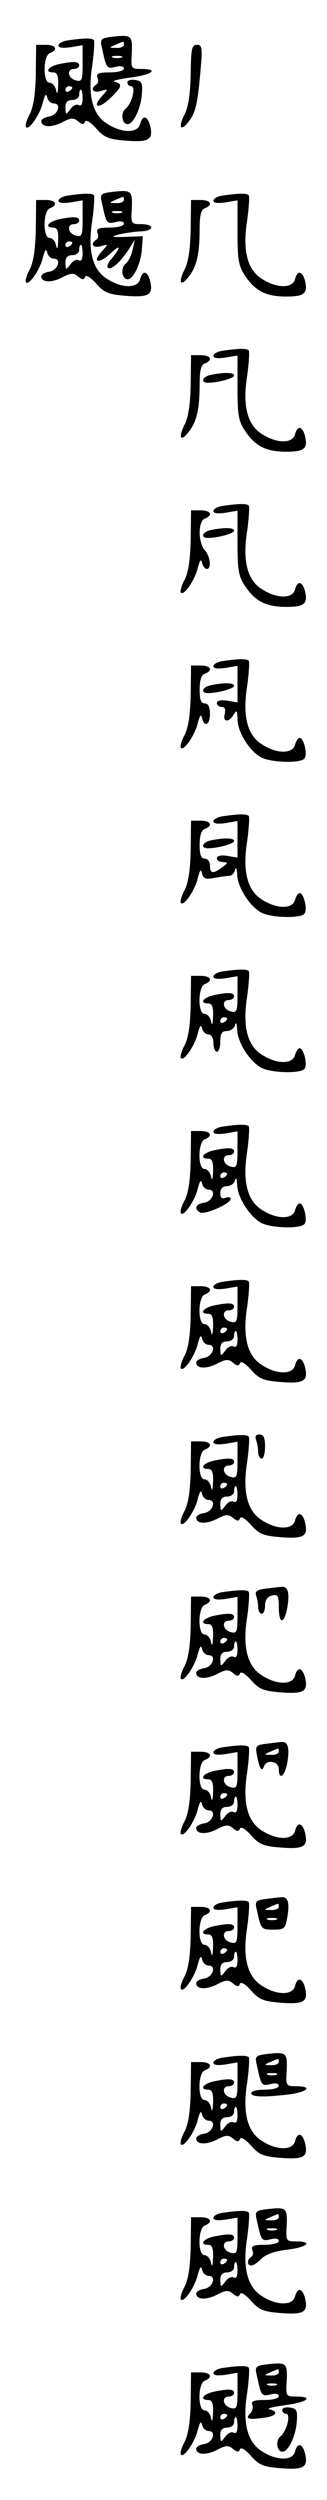 <?xml version="1.0" standalone="no"?>
<!DOCTYPE svg PUBLIC "-//W3C//DTD SVG 20010904//EN"
 "http://www.w3.org/TR/2001/REC-SVG-20010904/DTD/svg10.dtd">
<svg version="1.0" xmlns="http://www.w3.org/2000/svg"
 width="95pt" height="725pt" viewBox="0 0 95 725"
 preserveAspectRatio="xMidYMid meet">
<g transform="translate(0,725) scale(0.1,-0.1)"
fill="#000000" stroke="none">
<path d="M322 7143 c-29 -4 -32 -7 -26 -31 13 -61 14 -62 40 -56 14 4 24 2 24
-5 0 -6 -18 -11 -41 -11 -32 0 -40 -3 -36 -15 4 -8 2 -17 -3 -20 -19 -12 -10
-26 13 -19 22 7 22 6 3 -15 -30 -33 -9 -38 24 -6 35 33 37 42 13 48 -10 2 10
7 45 12 64 8 86 25 32 25 -29 0 -30 1 -27 47 2 51 -1 53 -61 46z m38 -23 c0
-5 -10 -10 -22 -9 -22 0 -22 1 -3 9 11 5 21 9 23 9 1 1 2 -3 2 -9z m-7 -37
c-7 -2 -19 -2 -25 0 -7 3 -2 5 12 5 14 0 19 -2 13 -5z"/>
<path d="M198 7133 c-16 -2 -28 -9 -28 -15 0 -7 13 -8 35 -5 l35 6 0 -54 c0
-48 -2 -53 -20 -48 -23 6 -27 33 -5 33 8 0 15 5 15 10 0 12 -15 13 -59 4 -31
-7 -43 -24 -16 -24 11 0 15 -10 14 -37 -1 -24 -3 -29 -6 -15 -2 12 -11 22 -19
22 -20 0 -19 79 1 86 25 10 17 24 -12 24 l-28 0 -1 -83 c-1 -56 -6 -94 -17
-117 -10 -18 -15 -36 -11 -39 9 -9 42 40 49 74 6 21 9 25 12 13 2 -10 11 -18
19 -18 24 0 12 -35 -14 -38 -12 -2 -22 -8 -22 -13 0 -18 28 -20 60 -4 26 14
34 14 47 3 12 -10 17 -10 20 -1 3 7 16 -1 32 -19 24 -27 36 -32 88 -36 66 -5
79 3 69 44 -8 29 -22 31 -29 4 -7 -26 -51 -27 -94 0 -44 26 -59 82 -45 170 5
36 7 68 5 73 -4 7 -27 7 -75 0z m12 -137 c0 -3 -4 -8 -10 -11 -5 -3 -10 -1
-10 4 0 6 5 11 10 11 6 0 10 -2 10 -4z m30 -32 c0 -15 -4 -23 -11 -19 -6 4
-17 -1 -24 -11 -14 -18 -14 -18 -15 4 0 15 6 22 20 22 11 0 20 7 20 15 0 8 2
15 5 15 3 0 5 -12 5 -26z"/>
<path d="M554 7037 c-1 -56 -6 -94 -17 -117 -21 -41 -12 -54 13 -20 19 25 25
52 34 163 4 49 2 57 -12 57 -15 0 -17 -12 -18 -83z"/>
<path d="M370 7011 c0 -6 5 -11 11 -11 15 0 2 -52 -17 -66 -14 -12 -10 -44 7
-44 16 0 38 45 41 85 3 35 0 40 -19 43 -13 2 -23 -1 -23 -7z"/>
<path d="M322 6693 c-29 -4 -32 -7 -26 -31 13 -61 14 -62 40 -56 14 4 24 2 24
-5 0 -6 -18 -11 -41 -11 -32 0 -40 -3 -36 -15 4 -8 2 -17 -3 -20 -19 -12 -10
-26 13 -19 22 7 22 6 3 -15 -30 -33 -9 -38 26 -5 30 28 30 17 0 -19 -8 -9 -12
-20 -9 -23 9 -9 36 15 60 51 l19 30 -7 -30 c-3 -16 -13 -35 -21 -41 -14 -12
-10 -44 7 -44 16 0 38 45 41 85 l3 40 -50 -2 c-42 -1 -45 0 -20 7 17 4 45 8
63 9 40 1 43 21 2 21 -29 0 -30 1 -27 47 2 51 -1 53 -61 46z m38 -23 c0 -5
-10 -10 -22 -9 -22 0 -22 1 -3 9 11 5 21 9 23 9 1 1 2 -3 2 -9z m-7 -37 c-7
-2 -19 -2 -25 0 -7 3 -2 5 12 5 14 0 19 -2 13 -5z"/>
<path d="M198 6683 c-16 -2 -28 -9 -28 -15 0 -7 13 -8 35 -5 l35 6 0 -54 c0
-48 -2 -53 -20 -48 -23 6 -27 33 -5 33 8 0 15 5 15 10 0 12 -15 13 -59 4 -31
-7 -43 -24 -16 -24 11 0 15 -10 14 -37 -1 -24 -3 -29 -6 -15 -2 12 -11 22 -19
22 -20 0 -19 79 1 86 25 10 17 24 -12 24 l-28 0 -1 -83 c-1 -56 -6 -94 -17
-117 -10 -18 -15 -36 -11 -39 9 -9 42 40 49 74 6 21 9 25 12 13 2 -10 11 -18
19 -18 24 0 12 -35 -14 -38 -12 -2 -22 -8 -22 -13 0 -18 28 -20 60 -4 26 14
34 14 47 3 12 -10 17 -10 20 -1 3 7 16 -1 32 -19 24 -27 36 -32 88 -36 66 -5
79 3 69 44 -8 29 -22 31 -29 4 -7 -26 -51 -27 -94 0 -44 26 -59 82 -45 170 5
36 7 68 5 73 -4 7 -27 7 -75 0z m12 -137 c0 -3 -4 -8 -10 -11 -5 -3 -10 -1
-10 4 0 6 5 11 10 11 6 0 10 -2 10 -4z m30 -32 c0 -15 -4 -23 -11 -19 -6 4
-17 -1 -24 -11 -14 -18 -14 -18 -15 4 0 15 6 22 20 22 11 0 20 7 20 15 0 8 2
15 5 15 3 0 5 -12 5 -26z"/>
<path d="M648 6683 c-16 -2 -28 -9 -28 -15 0 -7 13 -8 35 -5 l35 6 0 -93 c0
-80 3 -98 23 -127 29 -43 60 -59 119 -59 52 0 63 9 54 46 -8 29 -22 31 -29 4
-7 -26 -51 -27 -94 0 -44 26 -59 82 -45 170 5 36 7 68 5 73 -4 7 -27 7 -75 0z"/>
<path d="M554 6587 c-1 -56 -6 -94 -17 -117 -21 -41 -12 -54 13 -20 22 29 30
65 30 137 0 38 4 55 15 59 25 10 17 24 -12 24 l-28 0 -1 -83z"/>
<path d="M648 6233 c-16 -2 -28 -9 -28 -15 0 -7 13 -8 35 -5 l35 6 0 -93 c0
-80 3 -98 23 -127 29 -43 60 -59 119 -59 52 0 63 9 54 46 -8 29 -22 31 -29 4
-7 -26 -51 -27 -94 0 -44 26 -59 82 -45 170 5 36 7 68 5 73 -4 7 -27 7 -75 0z"/>
<path d="M554 6137 c-1 -56 -6 -94 -17 -117 -21 -41 -12 -54 13 -20 22 29 30
65 30 137 0 38 4 55 15 59 25 10 17 24 -12 24 l-28 0 -1 -83z"/>
<path d="M613 6163 c-25 -5 -32 -23 -9 -23 29 0 76 13 76 21 0 9 -27 10 -67 2z"/>
<path d="M648 5783 c-16 -2 -28 -9 -28 -15 0 -7 13 -8 35 -5 l35 6 0 -93 c0
-80 3 -98 23 -127 29 -43 60 -59 119 -59 52 0 63 9 54 46 -8 29 -22 31 -29 4
-7 -26 -51 -27 -94 0 -44 26 -59 82 -45 170 5 36 7 68 5 73 -4 7 -27 7 -75 0z"/>
<path d="M554 5687 c-1 -56 -6 -94 -17 -117 -10 -18 -15 -36 -11 -39 9 -9 42
40 49 74 6 21 9 25 12 13 2 -10 9 -18 14 -18 14 0 10 37 -6 54 -8 8 -15 31
-15 51 0 22 6 38 15 41 25 10 17 24 -12 24 l-28 0 -1 -83z"/>
<path d="M613 5713 c-25 -5 -32 -23 -9 -23 29 0 76 13 76 21 0 9 -27 10 -67 2z"/>
<path d="M648 5333 c-16 -2 -28 -9 -28 -15 0 -7 13 -8 35 -5 l35 6 0 -53 0
-53 -30 5 c-18 3 -30 0 -30 -7 0 -6 6 -11 14 -11 9 0 12 -7 9 -20 -7 -25 12
-26 26 -2 9 14 10 12 11 -14 0 -37 36 -94 70 -111 30 -15 116 -17 125 -2 9 13
-3 59 -14 59 -5 0 -11 -9 -14 -20 -7 -26 -51 -27 -94 0 -44 26 -59 82 -45 170
5 36 7 68 5 73 -4 7 -27 7 -75 0z"/>
<path d="M554 5237 c-1 -56 -6 -94 -17 -117 -10 -18 -15 -36 -11 -39 9 -9 42
40 49 74 6 21 9 25 12 13 7 -29 23 -20 23 12 0 20 -5 30 -15 30 -11 0 -15 11
-15 40 0 27 5 43 15 46 25 10 17 24 -12 24 l-28 0 -1 -83z"/>
<path d="M613 5263 c-25 -5 -32 -23 -9 -23 29 0 76 13 76 21 0 9 -27 10 -67 2z"/>
<path d="M648 4883 c-16 -2 -28 -9 -28 -15 0 -7 13 -8 35 -5 l35 6 0 -53 0
-53 -30 5 c-18 3 -30 0 -30 -7 0 -6 8 -11 18 -11 15 -1 15 -2 -2 -15 -27 -20
-36 -19 -36 5 0 11 -7 20 -15 20 -11 0 -15 11 -15 40 0 27 5 43 15 46 25 10
17 24 -12 24 l-28 0 -1 -83 c-1 -56 -6 -94 -17 -117 -10 -18 -15 -36 -11 -39
9 -9 42 40 49 74 6 23 9 26 12 11 4 -14 11 -17 35 -12 17 3 36 6 44 6 7 0 15
8 17 18 3 9 5 3 6 -14 1 -38 38 -94 71 -111 30 -15 116 -17 125 -2 9 13 -3 59
-14 59 -5 0 -11 -9 -14 -20 -7 -26 -51 -27 -94 0 -44 26 -59 82 -45 170 5 36
7 68 5 73 -4 7 -27 7 -75 0z"/>
<path d="M613 4813 c-25 -5 -32 -23 -9 -23 29 0 76 13 76 21 0 9 -27 10 -67 2z"/>
<path d="M648 4433 c-16 -2 -28 -9 -28 -15 0 -7 13 -8 35 -5 l35 6 0 -54 c0
-48 -2 -53 -20 -48 -23 6 -27 33 -5 33 8 0 15 5 15 10 0 12 -15 13 -59 4 -31
-7 -43 -24 -16 -24 11 0 15 -10 14 -37 -1 -24 -3 -29 -6 -15 -2 12 -11 22 -19
22 -20 0 -19 79 1 86 25 10 17 24 -12 24 l-28 0 -1 -83 c-1 -56 -6 -94 -17
-117 -10 -18 -15 -36 -11 -39 9 -9 42 40 49 74 6 21 9 25 12 13 2 -10 11 -18
19 -18 8 0 14 -10 14 -25 0 -14 5 -25 10 -25 6 0 10 14 10 30 0 23 5 30 19 30
11 0 22 8 24 18 3 9 5 3 6 -14 1 -38 38 -94 71 -111 30 -15 116 -17 125 -2 9
13 -3 59 -14 59 -5 0 -11 -9 -14 -20 -7 -26 -51 -27 -94 0 -44 26 -59 82 -45
170 5 36 7 68 5 73 -4 7 -27 7 -75 0z m12 -137 c0 -3 -4 -8 -10 -11 -5 -3 -10
-1 -10 4 0 6 5 11 10 11 6 0 10 -2 10 -4z"/>
<path d="M648 3983 c-16 -2 -28 -9 -28 -15 0 -7 13 -8 35 -5 l35 6 0 -54 c0
-48 -2 -53 -20 -48 -23 6 -27 33 -5 33 8 0 15 5 15 10 0 12 -15 13 -59 4 -31
-7 -43 -24 -16 -24 11 0 15 -10 14 -37 -1 -24 -3 -29 -6 -15 -2 12 -11 22 -19
22 -20 0 -19 79 1 86 25 10 17 24 -12 24 l-28 0 -1 -83 c-1 -56 -6 -94 -17
-117 -10 -18 -15 -36 -11 -39 9 -9 42 40 49 74 6 21 9 25 12 13 2 -10 11 -18
19 -18 24 0 12 -35 -14 -38 -24 -4 -29 -17 -11 -28 13 -8 89 25 89 39 0 5 -7
7 -15 3 -10 -4 -15 1 -15 14 0 13 7 20 19 20 11 0 22 8 24 18 3 9 5 3 6 -14 1
-38 38 -94 71 -111 30 -15 116 -17 125 -2 9 13 -3 59 -14 59 -5 0 -11 -9 -14
-20 -7 -26 -51 -27 -94 0 -44 26 -59 82 -45 170 5 36 7 68 5 73 -4 7 -27 7
-75 0z m12 -137 c0 -3 -4 -8 -10 -11 -5 -3 -10 -1 -10 4 0 6 5 11 10 11 6 0
10 -2 10 -4z"/>
<path d="M648 3533 c-16 -2 -28 -9 -28 -15 0 -7 13 -8 35 -5 l35 6 0 -54 c0
-48 -2 -53 -20 -48 -23 6 -27 33 -5 33 8 0 15 5 15 10 0 12 -15 13 -59 4 -31
-7 -43 -24 -16 -24 11 0 15 -10 14 -37 -1 -24 -3 -29 -6 -15 -2 12 -11 22 -19
22 -20 0 -19 79 1 86 25 10 17 24 -12 24 l-28 0 -1 -83 c-1 -56 -6 -94 -17
-117 -10 -18 -15 -36 -11 -39 9 -9 42 40 49 74 6 21 9 25 12 13 2 -10 11 -18
19 -18 24 0 12 -35 -14 -38 -12 -2 -22 -8 -22 -13 0 -18 28 -20 60 -4 26 14
34 14 47 3 12 -10 17 -10 20 -1 3 7 16 -1 32 -19 24 -27 36 -32 88 -36 66 -5
79 3 69 44 -8 29 -22 31 -29 4 -7 -26 -51 -27 -94 0 -44 26 -59 82 -45 170 5
36 7 68 5 73 -4 7 -27 7 -75 0z m12 -137 c0 -3 -4 -8 -10 -11 -5 -3 -10 -1
-10 4 0 6 5 11 10 11 6 0 10 -2 10 -4z m30 -32 c0 -15 -4 -23 -11 -19 -6 4
-17 -1 -24 -11 -14 -18 -14 -18 -15 4 0 15 6 22 20 22 11 0 20 7 20 15 0 8 2
15 5 15 3 0 5 -12 5 -26z"/>
<path d="M648 3083 c-16 -2 -28 -9 -28 -15 0 -7 13 -8 35 -5 l35 6 0 -54 c0
-48 -2 -53 -20 -48 -23 6 -27 33 -5 33 8 0 15 5 15 10 0 12 -15 13 -59 4 -31
-7 -43 -24 -16 -24 11 0 15 -10 14 -37 -1 -24 -3 -29 -6 -15 -2 12 -11 22 -19
22 -20 0 -19 79 1 86 25 10 17 24 -12 24 l-28 0 -1 -83 c-1 -56 -6 -94 -17
-117 -10 -18 -15 -36 -11 -39 9 -9 42 40 49 74 6 21 9 25 12 13 2 -10 11 -18
19 -18 24 0 12 -35 -14 -38 -12 -2 -22 -8 -22 -13 0 -18 28 -20 60 -4 26 14
34 14 47 3 12 -10 17 -10 20 -1 3 7 16 -1 32 -19 24 -27 36 -32 88 -36 66 -5
79 3 69 44 -8 29 -22 31 -29 4 -7 -26 -51 -27 -94 0 -44 26 -59 82 -45 170 5
36 7 68 5 73 -4 7 -27 7 -75 0z m12 -137 c0 -3 -4 -8 -10 -11 -5 -3 -10 -1
-10 4 0 6 5 11 10 11 6 0 10 -2 10 -4z m30 -32 c0 -15 -4 -23 -11 -19 -6 4
-17 -1 -24 -11 -14 -18 -14 -18 -15 4 0 15 6 22 20 22 11 0 20 7 20 15 0 8 2
15 5 15 3 0 5 -12 5 -26z"/>
<path d="M744 3074 c3 -9 6 -24 6 -35 0 -10 5 -19 10 -19 6 0 10 16 10 35 0
25 -4 35 -16 35 -11 0 -14 -5 -10 -16z"/>
<path d="M772 2643 c-25 -3 -32 -8 -28 -20 3 -8 6 -23 6 -34 0 -10 5 -19 10
-19 6 0 10 11 10 24 0 15 7 26 20 29 17 4 20 0 20 -34 0 -51 16 -50 25 1 7 42
1 61 -18 58 -7 0 -27 -3 -45 -5z"/>
<path d="M648 2633 c-16 -2 -28 -9 -28 -15 0 -7 13 -8 35 -5 l35 6 0 -54 c0
-48 -2 -53 -20 -48 -23 6 -27 33 -5 33 8 0 15 5 15 10 0 12 -15 13 -59 4 -31
-7 -43 -24 -16 -24 11 0 15 -10 14 -37 -1 -24 -3 -29 -6 -15 -2 12 -11 22 -19
22 -20 0 -19 79 1 86 25 10 17 24 -12 24 l-28 0 -1 -83 c-1 -56 -6 -94 -17
-117 -10 -18 -15 -36 -11 -39 9 -9 42 40 49 74 6 21 9 25 12 13 2 -10 11 -18
19 -18 24 0 12 -35 -14 -38 -12 -2 -22 -8 -22 -13 0 -18 28 -20 60 -4 26 14
34 14 47 3 12 -10 17 -10 20 -1 3 7 16 -1 32 -19 24 -27 36 -32 88 -36 66 -5
79 3 69 44 -8 29 -22 31 -29 4 -7 -26 -51 -27 -94 0 -44 26 -59 82 -45 170 5
36 7 68 5 73 -4 7 -27 7 -75 0z m12 -137 c0 -3 -4 -8 -10 -11 -5 -3 -10 -1
-10 4 0 6 5 11 10 11 6 0 10 -2 10 -4z m30 -32 c0 -15 -4 -23 -11 -19 -6 4
-17 -1 -24 -11 -14 -18 -14 -18 -15 4 0 15 6 22 20 22 11 0 20 7 20 15 0 8 2
15 5 15 3 0 5 -12 5 -26z"/>
<path d="M773 2193 c-30 -4 -32 -6 -26 -36 7 -37 14 -47 20 -29 8 21 43 14 43
-8 0 -35 18 -21 25 20 7 42 1 61 -18 58 -7 0 -26 -3 -44 -5z m37 -23 c0 -5
-10 -10 -22 -9 -22 0 -22 1 -3 9 11 5 21 9 23 9 1 1 2 -3 2 -9z"/>
<path d="M648 2183 c-16 -2 -28 -9 -28 -15 0 -7 13 -8 35 -5 l35 6 0 -54 c0
-48 -2 -53 -20 -48 -23 6 -27 33 -5 33 8 0 15 5 15 10 0 12 -15 13 -59 4 -31
-7 -43 -24 -16 -24 11 0 15 -10 14 -37 -1 -24 -3 -29 -6 -15 -2 12 -11 22 -19
22 -20 0 -19 79 1 86 25 10 17 24 -12 24 l-28 0 -1 -83 c-1 -56 -6 -94 -17
-117 -10 -18 -15 -36 -11 -39 9 -9 42 40 49 74 6 21 9 25 12 13 2 -10 11 -18
19 -18 24 0 12 -35 -14 -38 -12 -2 -22 -8 -22 -13 0 -18 28 -20 60 -4 26 14
34 14 47 3 12 -10 17 -10 20 -1 3 7 16 -1 32 -19 24 -27 36 -32 88 -36 66 -5
79 3 69 44 -8 29 -22 31 -29 4 -7 -26 -51 -27 -94 0 -44 26 -59 82 -45 170 5
36 7 68 5 73 -4 7 -27 7 -75 0z m12 -137 c0 -3 -4 -8 -10 -11 -5 -3 -10 -1
-10 4 0 6 5 11 10 11 6 0 10 -2 10 -4z m30 -32 c0 -15 -4 -23 -11 -19 -6 4
-17 -1 -24 -11 -14 -18 -14 -18 -15 4 0 15 6 22 20 22 11 0 20 7 20 15 0 8 2
15 5 15 3 0 5 -12 5 -26z"/>
<path d="M772 1743 c-29 -4 -32 -7 -26 -31 12 -57 13 -58 48 -58 33 0 35 3 41
38 7 40 1 59 -18 56 -7 0 -27 -3 -45 -5z m38 -23 c0 -5 -10 -10 -22 -9 -22 0
-22 1 -3 9 11 5 21 9 23 9 1 1 2 -3 2 -9z m-7 -37 c-7 -2 -19 -2 -25 0 -7 3
-2 5 12 5 14 0 19 -2 13 -5z"/>
<path d="M648 1733 c-16 -2 -28 -9 -28 -15 0 -7 13 -8 35 -5 l35 6 0 -54 c0
-48 -2 -53 -20 -48 -23 6 -27 33 -5 33 8 0 15 5 15 10 0 12 -15 13 -59 4 -31
-7 -43 -24 -16 -24 11 0 15 -10 14 -37 -1 -24 -3 -29 -6 -15 -2 12 -11 22 -19
22 -20 0 -19 79 1 86 25 10 17 24 -12 24 l-28 0 -1 -83 c-1 -56 -6 -94 -17
-117 -10 -18 -15 -36 -11 -39 9 -9 42 40 49 74 6 21 9 25 12 13 2 -10 11 -18
19 -18 24 0 12 -35 -14 -38 -12 -2 -22 -8 -22 -13 0 -18 28 -20 60 -4 26 14
34 14 47 3 12 -10 17 -10 20 -1 3 7 16 -1 32 -19 24 -27 36 -32 88 -36 66 -5
79 3 69 44 -8 29 -22 31 -29 4 -7 -26 -51 -27 -94 0 -44 26 -59 82 -45 170 5
36 7 68 5 73 -4 7 -27 7 -75 0z m12 -137 c0 -3 -4 -8 -10 -11 -5 -3 -10 -1
-10 4 0 6 5 11 10 11 6 0 10 -2 10 -4z m30 -32 c0 -15 -4 -23 -11 -19 -6 4
-17 -1 -24 -11 -14 -18 -14 -18 -15 4 0 15 6 22 20 22 11 0 20 7 20 15 0 8 2
15 5 15 3 0 5 -12 5 -26z"/>
<path d="M772 1293 c-29 -4 -32 -7 -26 -31 13 -61 14 -62 40 -56 14 4 24 2 24
-5 0 -6 -17 -11 -40 -11 -22 0 -40 -4 -40 -10 0 -11 32 -13 108 -4 56 7 72 24
22 24 -29 0 -30 1 -27 47 2 51 -1 53 -61 46z m38 -23 c0 -5 -10 -10 -22 -9
-22 0 -22 1 -3 9 11 5 21 9 23 9 1 1 2 -3 2 -9z m-7 -37 c-7 -2 -19 -2 -25 0
-7 3 -2 5 12 5 14 0 19 -2 13 -5z"/>
<path d="M648 1283 c-16 -2 -28 -9 -28 -15 0 -7 13 -8 35 -5 l35 6 0 -54 c0
-48 -2 -53 -20 -48 -23 6 -27 33 -5 33 8 0 15 5 15 10 0 12 -15 13 -59 4 -31
-7 -43 -24 -16 -24 11 0 15 -10 14 -37 -1 -24 -3 -29 -6 -15 -2 12 -11 22 -19
22 -20 0 -19 79 1 86 25 10 17 24 -12 24 l-28 0 -1 -83 c-1 -56 -6 -94 -17
-117 -10 -18 -15 -36 -11 -39 9 -9 42 40 49 74 6 21 9 25 12 13 2 -10 11 -18
19 -18 24 0 12 -35 -14 -38 -12 -2 -22 -8 -22 -13 0 -18 28 -20 60 -4 26 14
34 14 47 3 12 -10 17 -10 20 -1 3 7 16 -1 32 -19 24 -27 36 -32 88 -36 66 -5
79 3 69 44 -8 29 -22 31 -29 4 -7 -26 -51 -27 -94 0 -44 26 -59 82 -45 170 5
36 7 68 5 73 -4 7 -27 7 -75 0z m12 -137 c0 -3 -4 -8 -10 -11 -5 -3 -10 -1
-10 4 0 6 5 11 10 11 6 0 10 -2 10 -4z m30 -32 c0 -15 -4 -23 -11 -19 -6 4
-17 -1 -24 -11 -14 -18 -14 -18 -15 4 0 15 6 22 20 22 11 0 20 7 20 15 0 8 2
15 5 15 3 0 5 -12 5 -26z"/>
<path d="M772 843 c-29 -4 -32 -7 -26 -31 13 -61 14 -62 40 -56 14 4 24 2 24
-5 0 -6 -18 -11 -41 -11 -32 0 -40 -3 -36 -15 4 -8 2 -17 -3 -20 -13 -8 -13
-25 0 -25 6 0 19 9 30 20 13 13 40 22 75 26 58 7 76 24 25 24 -29 0 -30 1 -27
47 2 51 -1 53 -61 46z m38 -23 c0 -5 -10 -10 -22 -9 -22 0 -22 1 -3 9 11 5 21
9 23 9 1 1 2 -3 2 -9z m-7 -37 c-7 -2 -19 -2 -25 0 -7 3 -2 5 12 5 14 0 19 -2
13 -5z"/>
<path d="M648 833 c-16 -2 -28 -9 -28 -15 0 -7 13 -8 35 -5 l35 6 0 -54 c0
-48 -2 -53 -20 -48 -23 6 -27 33 -5 33 8 0 15 5 15 10 0 12 -15 13 -59 4 -31
-7 -43 -24 -16 -24 11 0 15 -10 14 -37 -1 -24 -3 -29 -6 -15 -2 12 -11 22 -19
22 -20 0 -19 79 1 86 25 10 17 24 -12 24 l-28 0 -1 -83 c-1 -56 -6 -94 -17
-117 -10 -18 -15 -36 -11 -39 9 -9 42 40 49 74 6 21 9 25 12 13 2 -10 11 -18
19 -18 24 0 12 -35 -14 -38 -12 -2 -22 -8 -22 -13 0 -18 28 -20 60 -4 26 14
34 14 47 3 12 -10 17 -10 20 -1 3 7 16 -1 32 -19 24 -27 36 -32 88 -36 66 -5
79 3 69 44 -8 29 -22 31 -29 4 -7 -26 -51 -27 -94 0 -44 26 -59 82 -45 170 5
36 7 68 5 73 -4 7 -27 7 -75 0z m12 -137 c0 -3 -4 -8 -10 -11 -5 -3 -10 -1
-10 4 0 6 5 11 10 11 6 0 10 -2 10 -4z m30 -32 c0 -15 -4 -23 -11 -19 -6 4
-17 -1 -24 -11 -14 -18 -14 -18 -15 4 0 15 6 22 20 22 11 0 20 7 20 15 0 8 2
15 5 15 3 0 5 -12 5 -26z"/>
<path d="M772 393 c-29 -4 -32 -7 -26 -31 13 -61 14 -62 40 -56 14 4 24 2 24
-5 0 -6 -18 -11 -41 -11 -31 0 -40 -3 -36 -14 3 -7 0 -19 -6 -25 -15 -15 -7
-19 36 -13 39 4 49 18 20 25 -10 2 10 7 45 12 64 8 86 25 32 25 -29 0 -30 1
-27 47 2 51 -1 53 -61 46z m38 -23 c0 -5 -10 -10 -22 -9 -22 0 -22 1 -3 9 11
5 21 9 23 9 1 1 2 -3 2 -9z m-7 -37 c-7 -2 -19 -2 -25 0 -7 3 -2 5 12 5 14 0
19 -2 13 -5z"/>
<path d="M648 383 c-16 -2 -28 -9 -28 -15 0 -7 13 -8 35 -5 l35 6 0 -54 c0
-48 -2 -53 -20 -48 -23 6 -27 33 -5 33 8 0 15 5 15 10 0 12 -15 13 -59 4 -31
-7 -43 -24 -16 -24 11 0 15 -10 14 -37 -1 -24 -3 -29 -6 -15 -2 12 -11 22 -19
22 -20 0 -19 79 1 86 25 10 17 24 -12 24 l-28 0 -1 -83 c-1 -56 -6 -94 -17
-117 -10 -18 -15 -36 -11 -39 9 -9 42 40 49 74 6 21 9 25 12 13 2 -10 11 -18
19 -18 24 0 12 -35 -14 -38 -12 -2 -22 -8 -22 -13 0 -18 28 -20 60 -4 26 14
34 14 47 3 12 -10 17 -10 20 -1 3 7 16 -1 32 -19 24 -27 36 -32 88 -36 66 -5
79 3 69 44 -8 29 -22 31 -29 4 -7 -26 -51 -27 -94 0 -44 26 -59 82 -45 170 5
36 7 68 5 73 -4 7 -27 7 -75 0z m12 -137 c0 -3 -4 -8 -10 -11 -5 -3 -10 -1
-10 4 0 6 5 11 10 11 6 0 10 -2 10 -4z m30 -32 c0 -15 -4 -23 -11 -19 -6 4
-17 -1 -24 -11 -14 -18 -14 -18 -15 4 0 15 6 22 20 22 11 0 20 7 20 15 0 8 2
15 5 15 3 0 5 -12 5 -26z"/>
<path d="M820 261 c0 -6 5 -11 11 -11 15 0 2 -52 -17 -66 -14 -12 -10 -44 7
-44 16 0 38 45 41 85 3 35 0 40 -19 43 -13 2 -23 -1 -23 -7z"/>
</g>
</svg>
